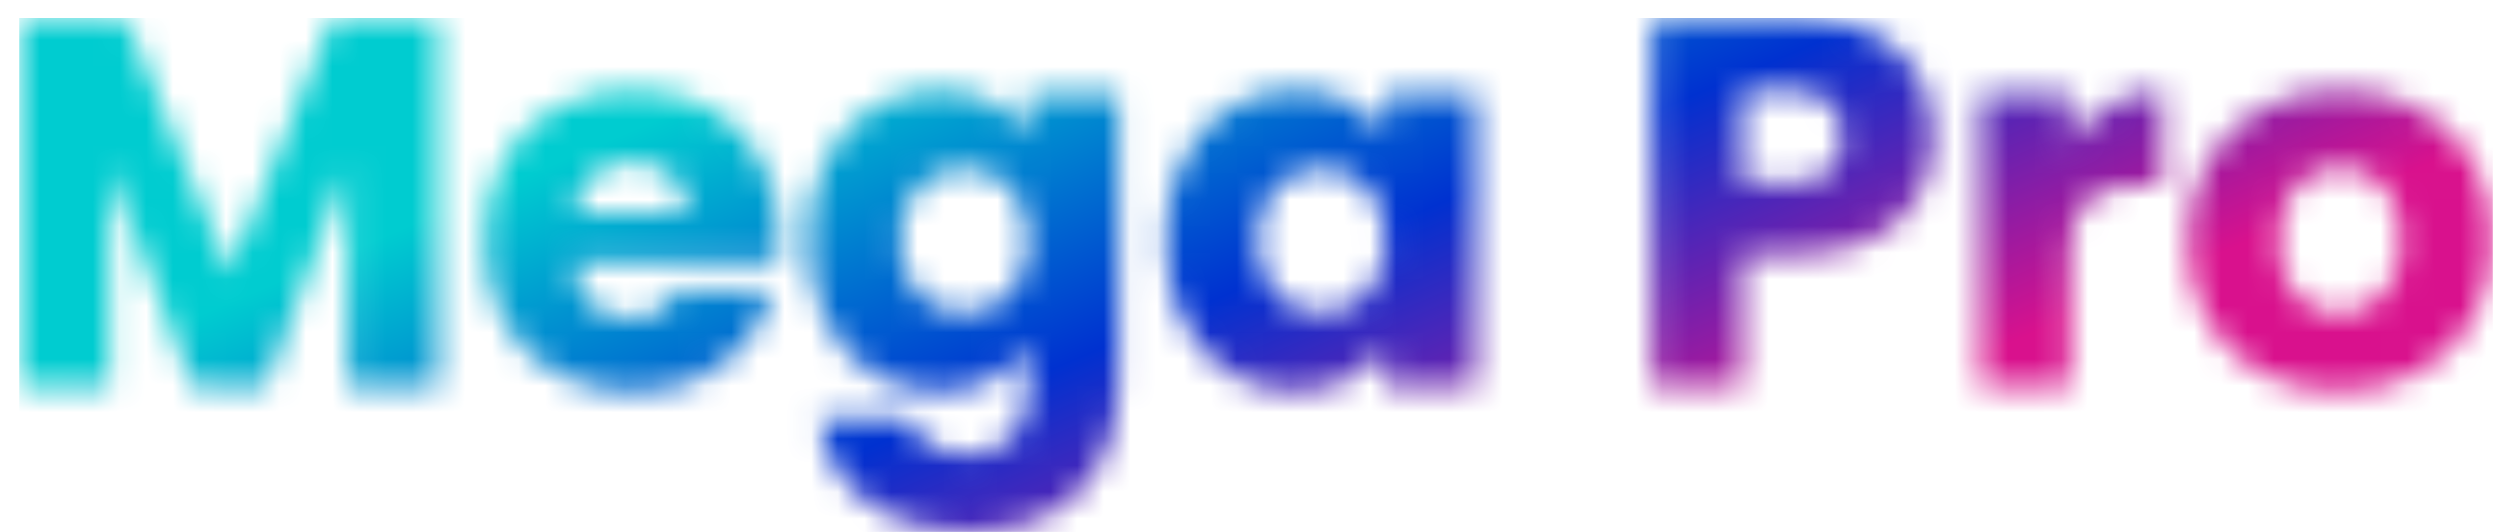 <svg width="94" height="20" viewBox="0 0 94 20" fill="none" xmlns="http://www.w3.org/2000/svg">
<mask id="mask0_2171_3813" style="mask-type:alpha" maskUnits="userSpaceOnUse" x="0" y="0" width="94" height="21">
<path d="M87.944 14.722C86.863 14.722 85.887 14.491 85.017 14.03C84.16 13.568 83.481 12.909 82.98 12.052C82.492 11.195 82.248 10.193 82.248 9.045C82.248 7.912 82.499 6.916 83 6.059C83.501 5.189 84.186 4.523 85.056 4.061C85.927 3.6 86.903 3.369 87.983 3.369C89.065 3.369 90.04 3.6 90.91 4.061C91.781 4.523 92.466 5.189 92.968 6.059C93.469 6.916 93.719 7.912 93.719 9.045C93.719 10.179 93.462 11.181 92.948 12.052C92.447 12.909 91.755 13.568 90.871 14.03C90.001 14.491 89.025 14.722 87.944 14.722ZM87.944 11.795C88.59 11.795 89.138 11.557 89.585 11.083C90.047 10.608 90.278 9.929 90.278 9.045C90.278 8.162 90.054 7.483 89.605 7.008C89.17 6.534 88.629 6.296 87.983 6.296C87.325 6.296 86.777 6.534 86.342 7.008C85.907 7.47 85.69 8.149 85.69 9.045C85.69 9.929 85.9 10.608 86.322 11.083C86.757 11.557 87.298 11.795 87.944 11.795Z" fill="white"/>
<path d="M77.841 5.366C78.237 4.76 78.731 4.285 79.324 3.942C79.917 3.586 80.577 3.408 81.302 3.408V6.988H80.372C79.529 6.988 78.896 7.173 78.474 7.542C78.052 7.898 77.841 8.531 77.841 9.44V14.563H74.459V3.527H77.841V5.366Z" fill="white"/>
<path d="M72.699 5.149C72.699 5.953 72.514 6.691 72.145 7.364C71.776 8.023 71.209 8.557 70.444 8.966C69.679 9.374 68.73 9.579 67.596 9.579H65.499V14.563H62.117V0.679H67.596C68.704 0.679 69.639 0.87 70.404 1.252C71.169 1.635 71.743 2.162 72.125 2.835C72.508 3.507 72.699 4.278 72.699 5.149ZM67.339 6.889C67.985 6.889 68.466 6.737 68.783 6.434C69.099 6.131 69.257 5.702 69.257 5.149C69.257 4.595 69.099 4.166 68.783 3.863C68.466 3.56 67.985 3.408 67.339 3.408H65.499V6.889H67.339Z" fill="white"/>
<path d="M43.83 9.026C43.83 7.892 44.041 6.896 44.463 6.039C44.898 5.182 45.485 4.523 46.223 4.061C46.962 3.6 47.785 3.369 48.695 3.369C49.473 3.369 50.152 3.527 50.732 3.844C51.326 4.16 51.781 4.576 52.097 5.09V3.527H55.479V14.563H52.097V13.001C51.767 13.515 51.306 13.931 50.713 14.247C50.132 14.563 49.453 14.722 48.676 14.722C47.779 14.722 46.962 14.491 46.223 14.03C45.485 13.555 44.898 12.889 44.463 12.032C44.041 11.162 43.83 10.16 43.83 9.026ZM52.097 9.045C52.097 8.202 51.86 7.536 51.385 7.048C50.924 6.56 50.356 6.316 49.684 6.316C49.012 6.316 48.438 6.56 47.963 7.048C47.502 7.523 47.271 8.182 47.271 9.026C47.271 9.87 47.502 10.542 47.963 11.043C48.438 11.531 49.012 11.775 49.684 11.775C50.356 11.775 50.924 11.531 51.385 11.043C51.86 10.555 52.097 9.889 52.097 9.045Z" fill="white"/>
<path d="M35.272 3.369C36.05 3.369 36.729 3.527 37.309 3.844C37.902 4.16 38.357 4.576 38.673 5.09V3.527H42.055V14.544C42.055 15.559 41.851 16.475 41.442 17.293C41.047 18.124 40.434 18.783 39.603 19.271C38.786 19.759 37.764 20.003 36.538 20.003C34.903 20.003 33.578 19.613 32.562 18.836C31.547 18.071 30.967 17.029 30.821 15.711H34.164C34.27 16.133 34.52 16.462 34.916 16.7C35.311 16.95 35.799 17.075 36.379 17.075C37.078 17.075 37.632 16.871 38.041 16.462C38.462 16.067 38.673 15.427 38.673 14.544V12.981C38.344 13.495 37.889 13.917 37.309 14.247C36.729 14.563 36.05 14.722 35.272 14.722C34.362 14.722 33.538 14.491 32.799 14.03C32.061 13.555 31.474 12.889 31.039 12.032C30.617 11.162 30.406 10.16 30.406 9.026C30.406 7.892 30.617 6.896 31.039 6.039C31.474 5.182 32.061 4.523 32.799 4.061C33.538 3.6 34.362 3.369 35.272 3.369ZM38.673 9.045C38.673 8.202 38.436 7.536 37.961 7.048C37.5 6.56 36.933 6.316 36.261 6.316C35.588 6.316 35.015 6.56 34.54 7.048C34.078 7.523 33.848 8.182 33.848 9.026C33.848 9.87 34.078 10.542 34.54 11.043C35.015 11.531 35.588 11.775 36.261 11.775C36.933 11.775 37.5 11.531 37.961 11.043C38.436 10.555 38.673 9.889 38.673 9.045Z" fill="white"/>
<path d="M29.294 8.867C29.294 9.184 29.275 9.514 29.235 9.856H21.581C21.634 10.542 21.851 11.069 22.234 11.439C22.629 11.795 23.111 11.973 23.677 11.973C24.521 11.973 25.108 11.617 25.438 10.905H29.037C28.853 11.63 28.516 12.283 28.028 12.863C27.554 13.443 26.954 13.898 26.229 14.227C25.504 14.557 24.692 14.722 23.796 14.722C22.715 14.722 21.752 14.491 20.909 14.03C20.064 13.568 19.405 12.909 18.931 12.052C18.456 11.195 18.219 10.193 18.219 9.045C18.219 7.898 18.45 6.896 18.911 6.039C19.386 5.182 20.045 4.523 20.889 4.061C21.733 3.6 22.702 3.369 23.796 3.369C24.864 3.369 25.814 3.593 26.644 4.042C27.475 4.49 28.121 5.129 28.583 5.96C29.057 6.791 29.294 7.76 29.294 8.867ZM25.833 7.977C25.833 7.397 25.635 6.936 25.24 6.593C24.844 6.25 24.35 6.079 23.757 6.079C23.19 6.079 22.708 6.244 22.313 6.573C21.93 6.903 21.693 7.371 21.601 7.977H25.833Z" fill="white"/>
<path d="M16.46 0.679V14.563H13.078V6.236L9.973 14.563H7.244L4.118 6.217V14.563H0.736V0.679H4.732L8.628 10.291L12.485 0.679H16.46Z" fill="white"/>
</mask>
<g mask="url(#mask0_2171_3813)">
<rect x="0.723" y="0.678" width="93.006" height="19.323" fill="url(#paint0_linear_2171_3813)"/>
</g>
<defs>
<linearGradient id="paint0_linear_2171_3813" x1="-22.98" y1="24.874" x2="-12.097" y2="50.352" gradientUnits="userSpaceOnUse">
<stop stop-color="#00CCD0"/>
<stop offset="0.522" stop-color="#0031D0"/>
<stop offset="1" stop-color="#D9118D"/>
</linearGradient>
</defs>
</svg>
